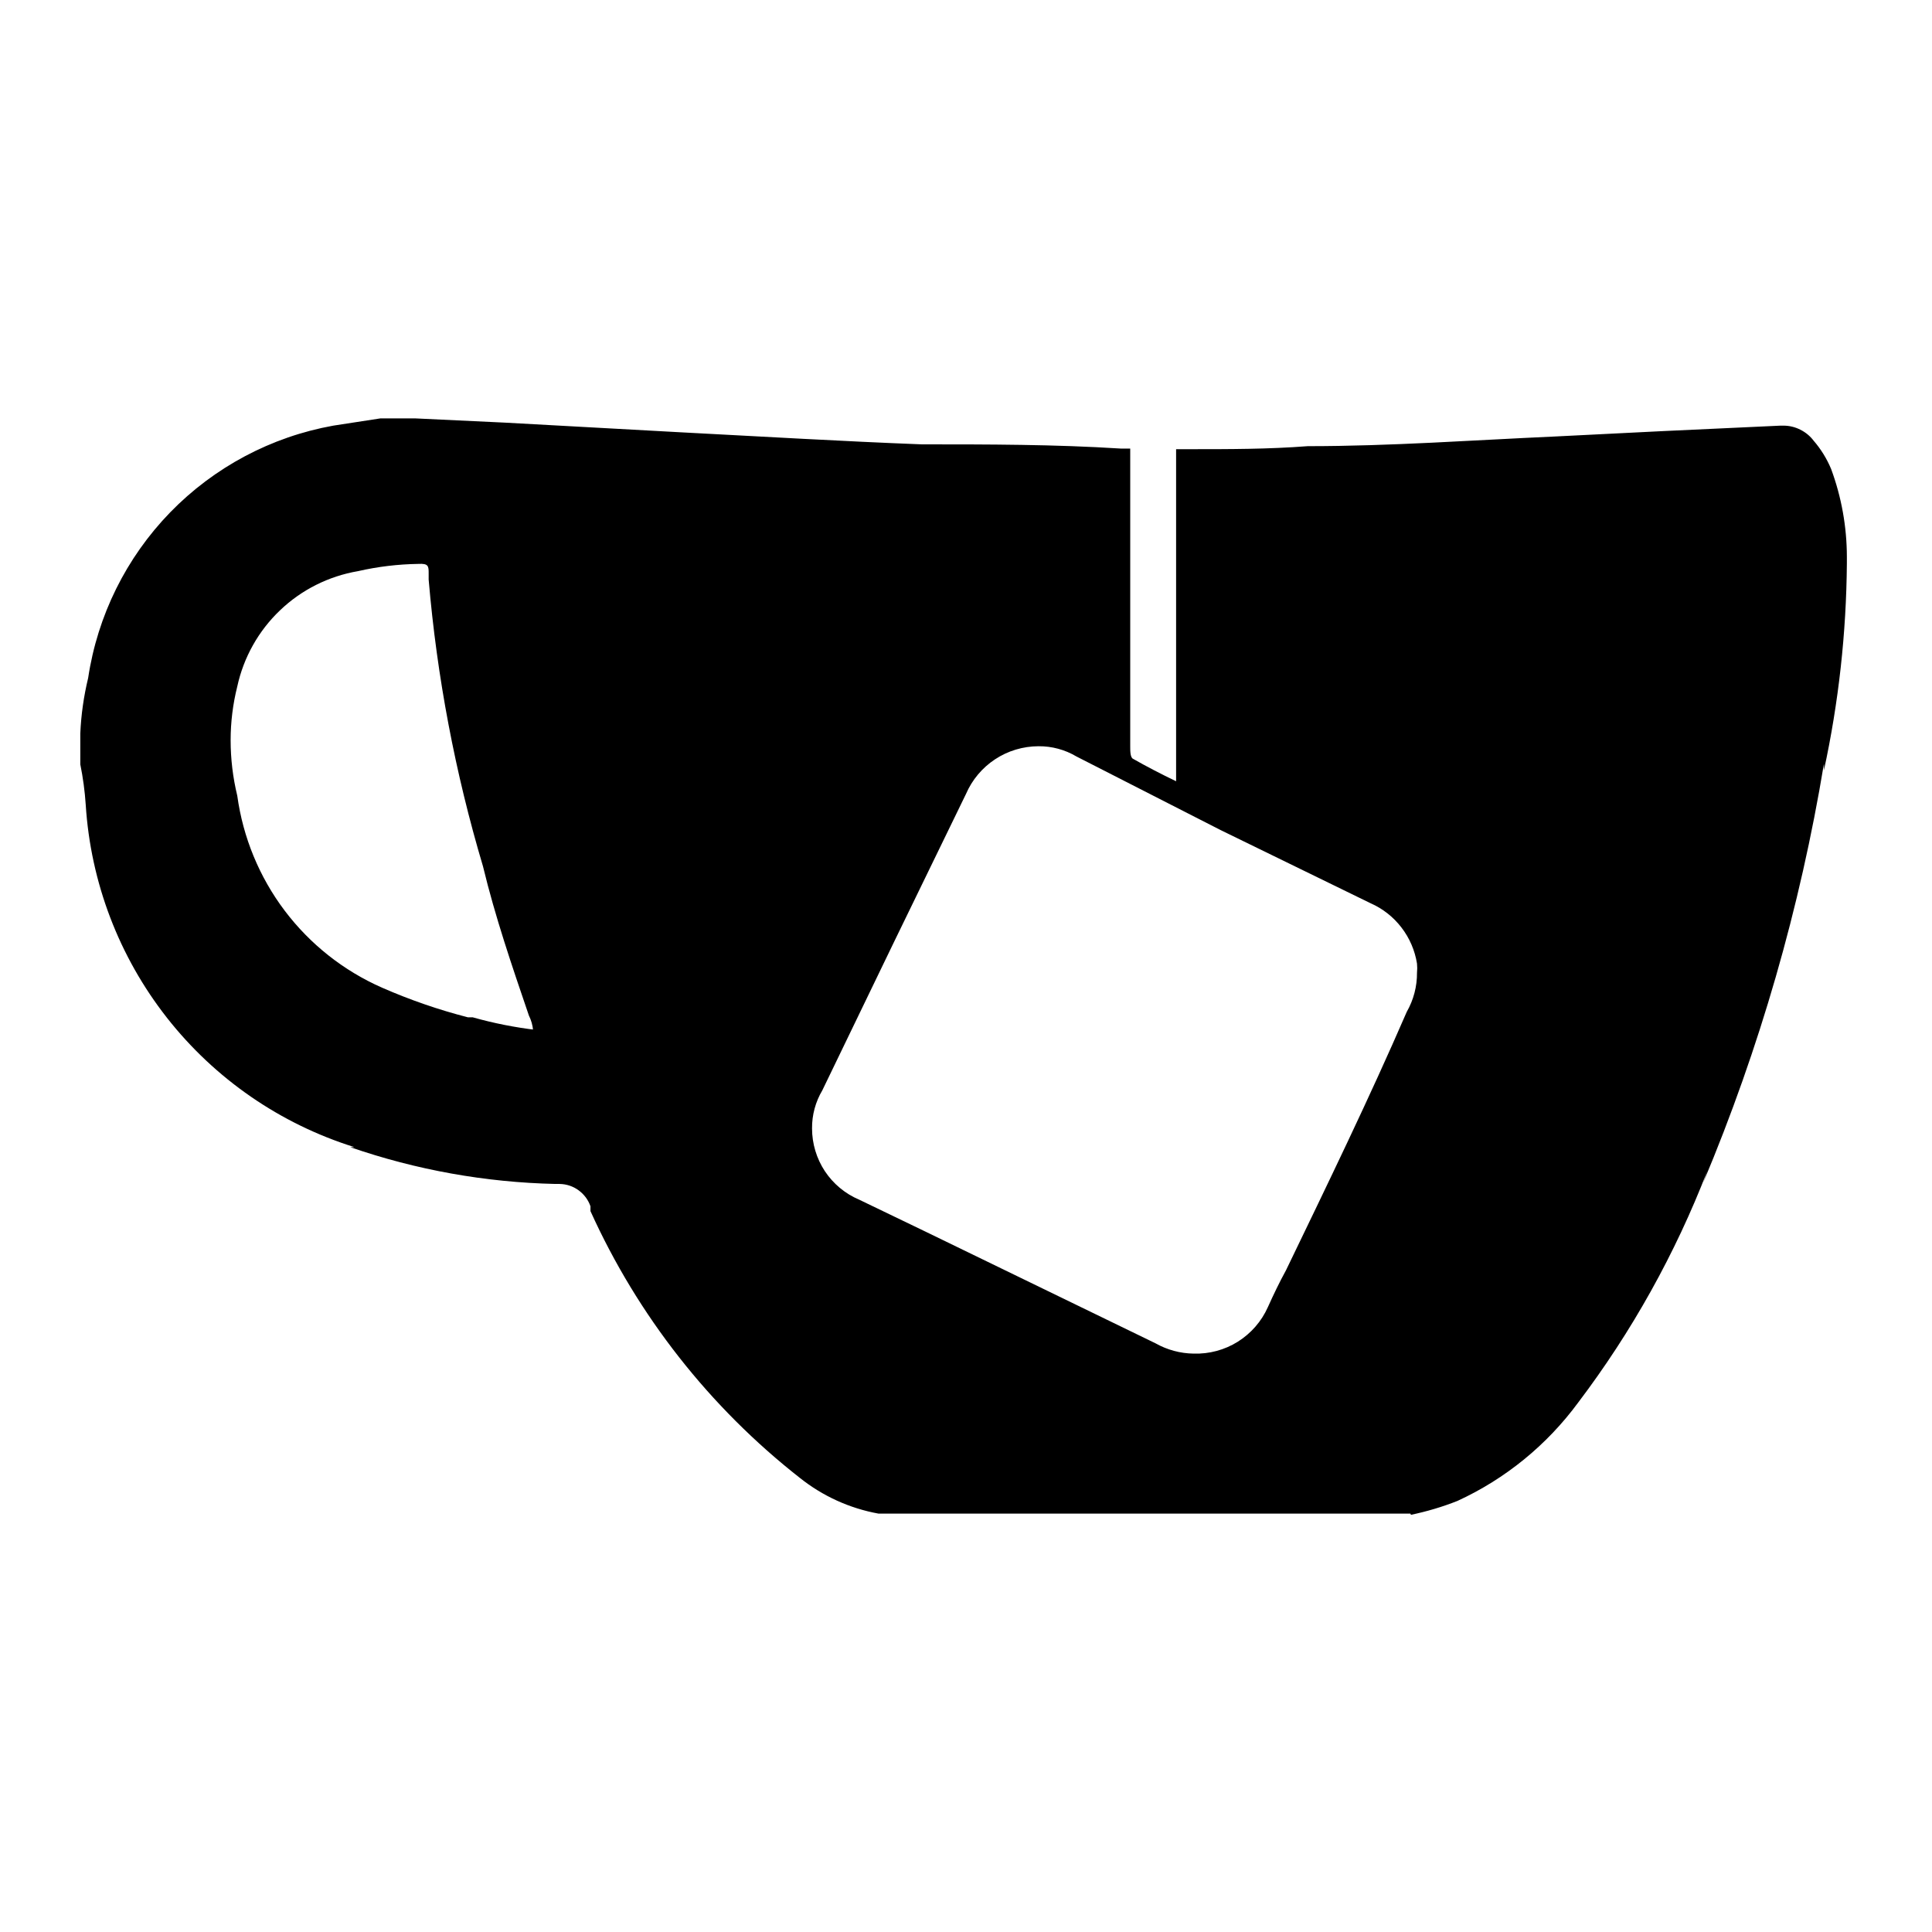<svg width="32" height="32" viewBox="0 0 32 32" fill="none" xmlns="http://www.w3.org/2000/svg">
<path d="M23.36 25.07H14.55C14.075 24.984 13.628 24.781 13.25 24.48V24.48C11.754 23.308 10.563 21.791 9.78 20.06V19.98C9.743 19.873 9.674 19.781 9.583 19.715C9.492 19.648 9.383 19.612 9.27 19.61H9.2C8.042 19.584 6.895 19.379 5.8 19H5.87C4.642 18.616 3.559 17.869 2.764 16.856C1.97 15.844 1.501 14.614 1.42 13.33C1.405 13.105 1.375 12.881 1.33 12.66V12.15C1.343 11.84 1.387 11.532 1.46 11.23C1.615 10.196 2.09 9.237 2.818 8.487C3.546 7.738 4.491 7.235 5.52 7.05V7.05L6.3 6.93H6.88L8.36 7L11.27 7.16C12.62 7.23 13.96 7.31 15.27 7.36C16.37 7.36 17.47 7.36 18.57 7.43H18.72V12.36C18.72 12.44 18.72 12.55 18.77 12.57C18.98 12.69 19.23 12.82 19.48 12.94V7.44H19.71C20.36 7.44 21.01 7.44 21.66 7.39C23.03 7.39 24.4 7.29 25.75 7.23L27.55 7.14L29.49 7.05H29.54C29.637 7.05 29.733 7.073 29.819 7.117C29.906 7.16 29.982 7.223 30.04 7.3V7.3C30.161 7.44 30.259 7.599 30.33 7.77V7.77C30.501 8.234 30.589 8.725 30.59 9.22V9.33C30.581 10.483 30.454 11.633 30.21 12.76V12.65C29.816 15.033 29.145 17.363 28.21 19.59L28.28 19.39C27.749 20.763 27.029 22.056 26.14 23.23V23.23C25.622 23.934 24.934 24.495 24.14 24.86V24.86C23.89 24.959 23.633 25.035 23.37 25.09L23.36 25.07ZM8.83 17.07C8.823 16.983 8.799 16.898 8.76 16.82C8.48 16 8.2 15.18 8 14.35C7.539 12.802 7.237 11.21 7.1 9.6V9.5C7.1 9.38 7.1 9.33 6.93 9.34C6.593 9.345 6.258 9.385 5.93 9.46C5.444 9.543 4.994 9.768 4.638 10.109C4.281 10.449 4.035 10.888 3.93 11.37V11.37C3.857 11.661 3.82 11.96 3.82 12.26C3.82 12.57 3.857 12.879 3.93 13.18V13.18C4.025 13.871 4.295 14.526 4.715 15.083C5.136 15.64 5.691 16.079 6.33 16.36C6.79 16.561 7.264 16.725 7.75 16.85H7.83C8.177 16.948 8.532 17.018 8.89 17.06L8.83 17.07ZM17.83 12.53C17.64 12.417 17.422 12.358 17.2 12.36C16.945 12.361 16.695 12.435 16.482 12.576C16.269 12.716 16.101 12.916 16 13.15V13.15C15.2 14.79 14.41 16.42 13.62 18.06C13.507 18.25 13.448 18.468 13.45 18.69C13.45 18.942 13.524 19.188 13.662 19.398C13.801 19.607 13.998 19.772 14.23 19.87V19.87L15.33 20.4L19.14 22.25C19.332 22.358 19.549 22.417 19.77 22.42C20.028 22.428 20.283 22.36 20.502 22.223C20.721 22.085 20.895 21.886 21 21.65V21.65C21.09 21.45 21.19 21.24 21.3 21.04C21.99 19.61 22.68 18.19 23.3 16.76C23.413 16.562 23.472 16.338 23.47 16.11C23.475 16.06 23.475 16.01 23.47 15.96V15.96C23.435 15.742 23.347 15.537 23.212 15.362C23.078 15.187 22.902 15.049 22.7 14.96V14.96L20.22 13.75L17.83 12.53Z" fill="black"/>
</svg>
